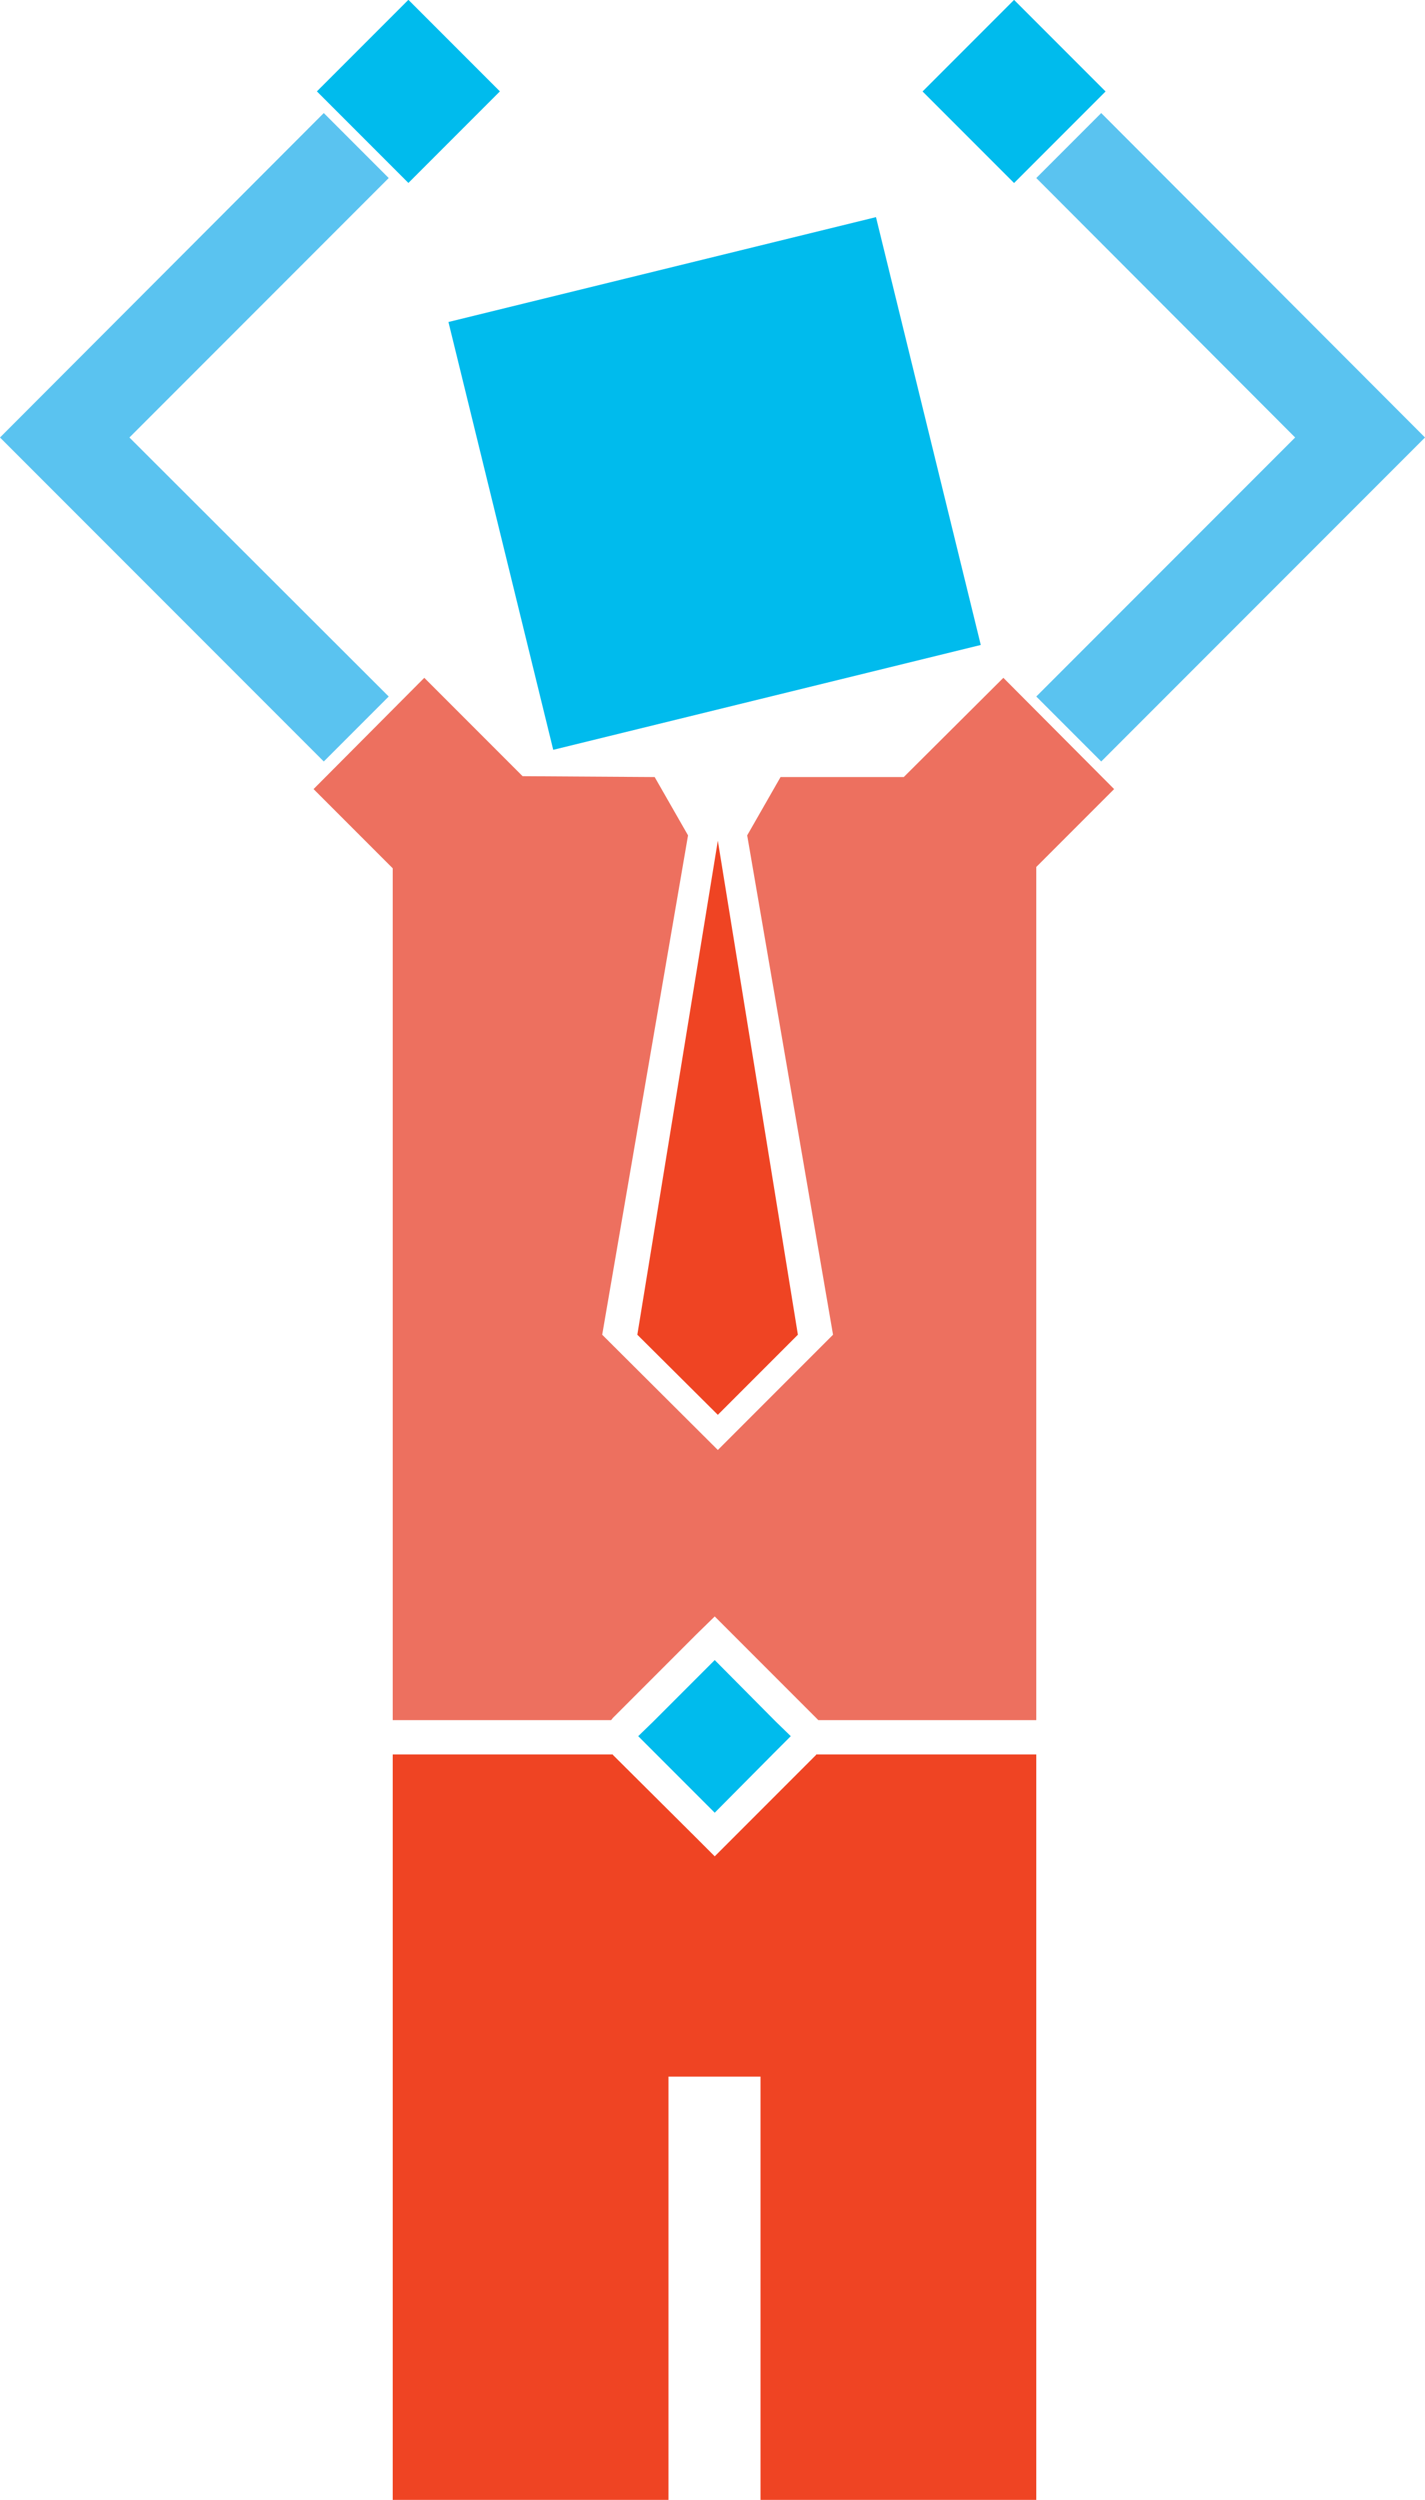 <?xml version="1.0" encoding="utf-8"?>
<!-- Generator: Adobe Illustrator 24.1.0, SVG Export Plug-In . SVG Version: 6.00 Build 0)  -->
<svg version="1.1" id="Layer_1" xmlns="http://www.w3.org/2000/svg" xmlns:xlink="http://www.w3.org/1999/xlink" x="0px" y="0px"
	 viewBox="0 0 320.4 561.7" style="enable-background:new 0 0 320.4 561.7;" xml:space="preserve">
<style type="text/css">
	.st0{fill:#5AC3F0;}
	.st1{fill:#00BBED;}
	.st2{fill:#EF4423;}
	.st3{fill:#ED705F;}
</style>
<polygon class="st0" points="247.6,25.4 320.4,98.3 247.6,171.1 233,156.5 291.2,98.3 233,40 "/>
<polygon class="st0" points="72.8,25.4 0,98.3 72.8,171.1 87.4,156.5 29.1,98.3 87.4,40 "/>
<rect x="111.2" y="59.2" transform="matrix(0.971 -0.238 0.238 0.971 -21.236 41.332)" class="st1" width="99" height="99"/>
<rect x="77.3" y="6" transform="matrix(0.707 -0.707 0.707 0.707 12.358 70.942)" class="st1" width="29.1" height="29.1"/>
<rect x="213.5" y="6" transform="matrix(0.707 -0.707 0.707 0.707 52.245 167.253)" class="st1" width="29.1" height="29.1"/>
<polygon class="st2" points="233,394.2 233,561.7 171,561.7 171,466.6 150.3,466.6 150.3,561.7 88.3,561.7 88.3,394.2 137.8,394.2 
	137.8,394.3 156.6,413 160.7,417.1 164.8,413 183.5,394.3 183.5,394.2 "/>
<g>
	<polygon class="st1" points="177.8,390.1 174,393.9 160.7,407.3 147.3,393.9 143.5,390.1 146.9,386.8 160.7,373 174.4,386.8 	"/>
</g>
<g>
	<polygon class="st2" points="161.4,317.9 179.4,299.9 161.4,188.9 143.3,299.9 	"/>
	<polygon class="st3" points="250.5,177.3 225.6,152.3 203.2,174.6 175.5,174.6 168,187.7 187.3,299.9 161.4,325.8 135.4,299.9 
		154.7,187.7 147.2,174.6 117.5,174.4 95.4,152.3 70.5,177.3 88.3,195.1 88.3,386.5 137.4,386.5 137.8,386 156.5,367.3 160.7,363.2 
		164.8,367.3 183.5,386 184,386.5 233,386.5 233,194.8 	"/>
</g>
</svg>
